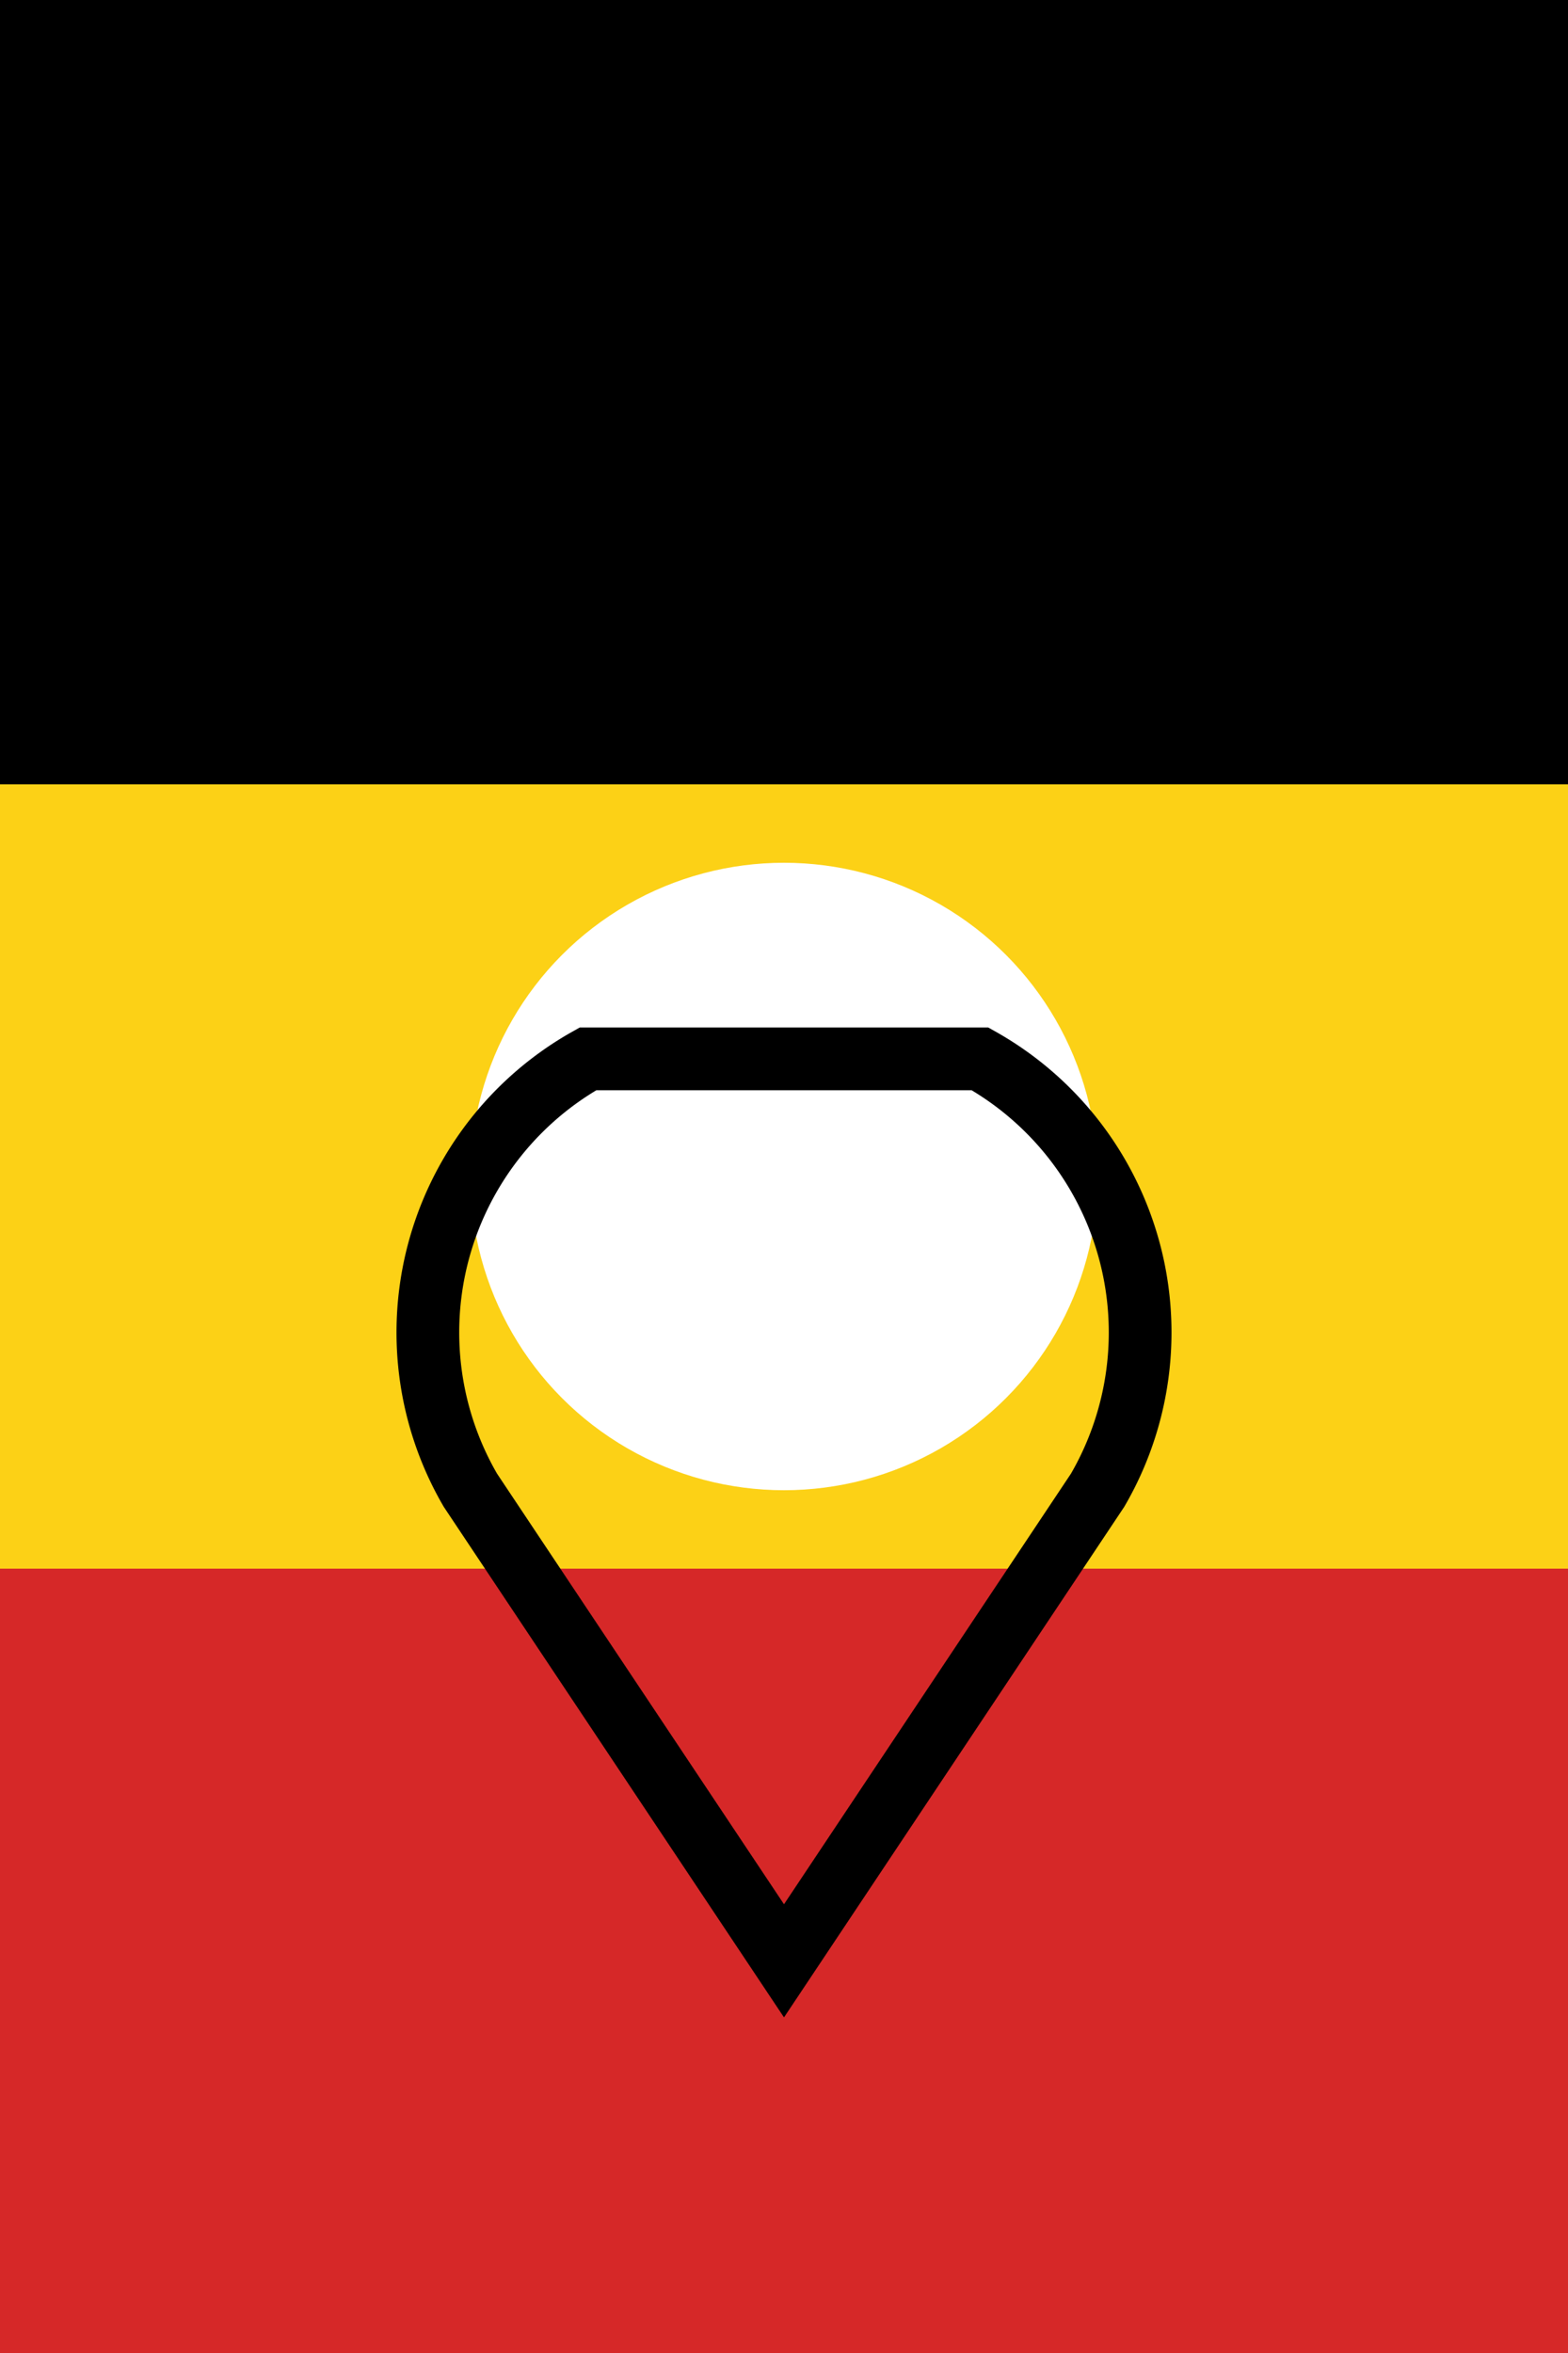 <svg xmlns="http://www.w3.org/2000/svg" viewBox="0 0 200 300">
	<rect x="0" y="0" width="200" height="300" fill="#333333" stroke="none"/>
	<path d="M0 0h200v100H0z" stroke-width="100"/>
	<path fill="#FCD116" d="M0 100h200v100H0z" stroke-width="100"/>
	<path fill="#D62828" d="M0 200h200v100H0z" stroke-width="100"/>
	<circle cx="100" cy="150" r="40" fill="#FFF" stroke-width="100"/>
	<path fill="none" stroke="#000" stroke-width="8" d="M75 135a40 40 0 0 0-15 55l40 60 40-60a40 40 0 0 0-15-55z"/>
</svg>